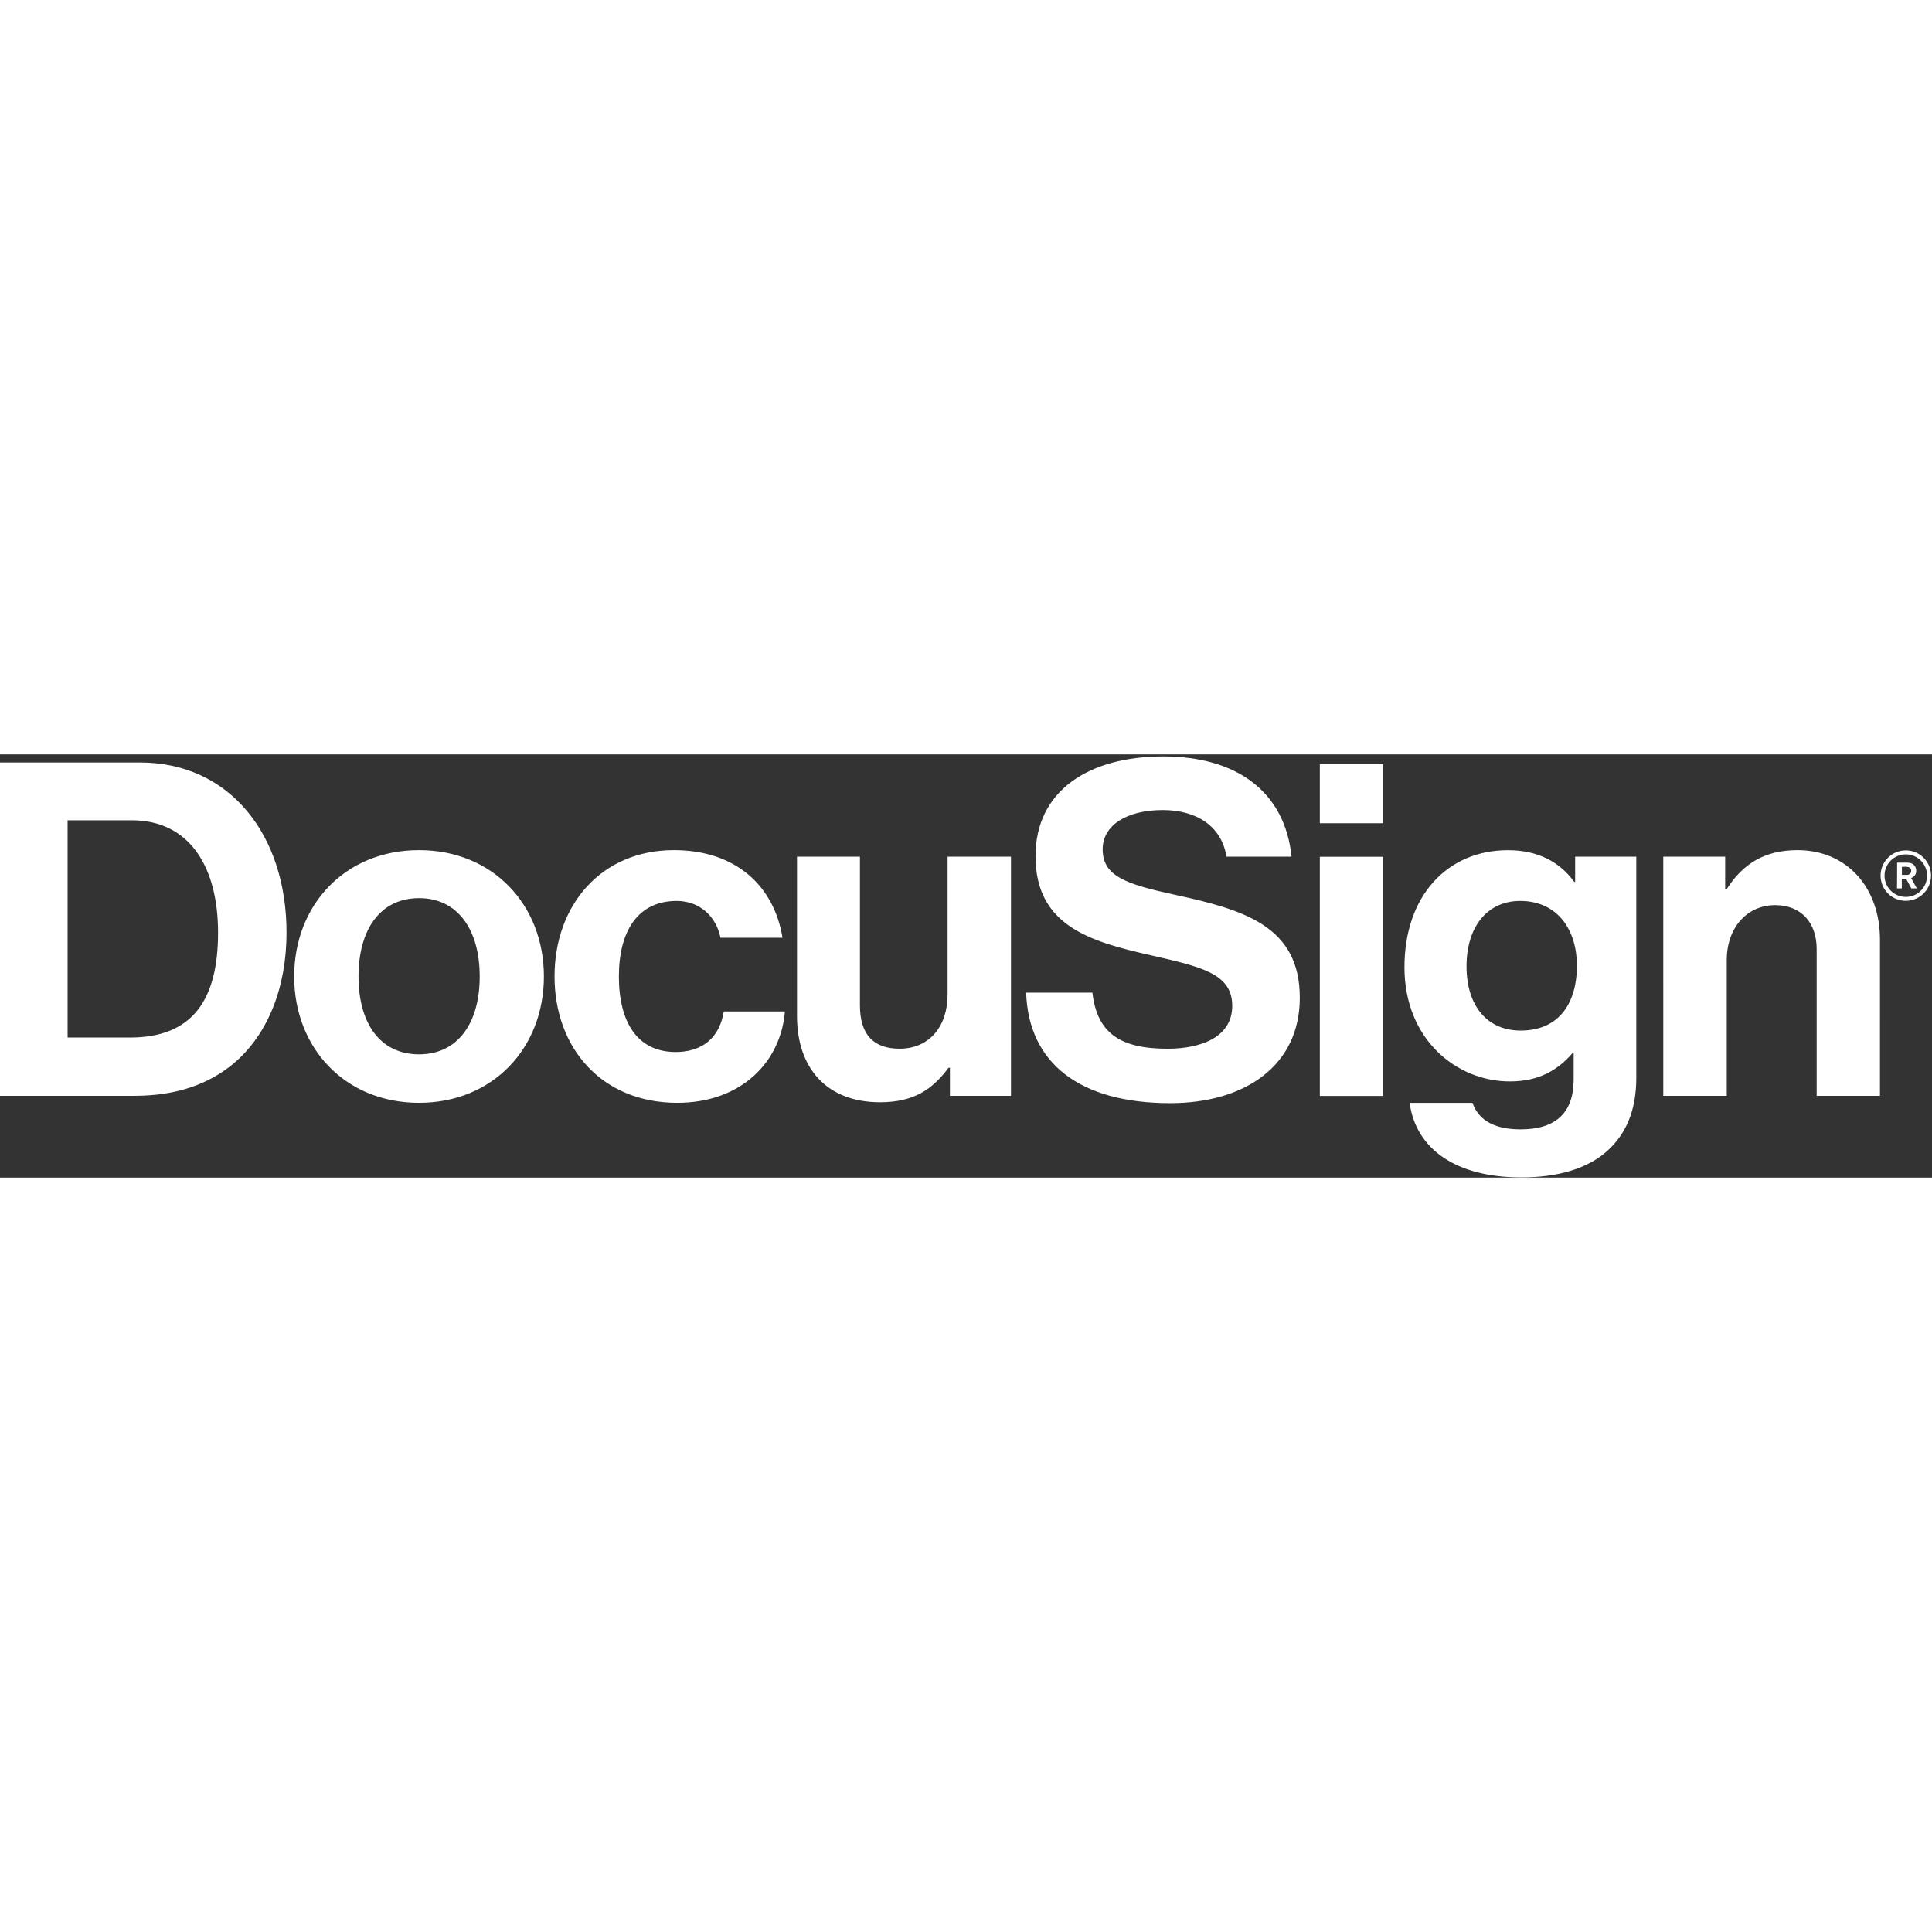<svg viewBox="0 0 3159 692" xmlns="http://www.w3.org/2000/svg" xml:space="preserve" style="fill-rule:evenodd;clip-rule:evenodd;stroke-linejoin:round;stroke-miterlimit:2" height="1em" width="1em">
  <rect x="0" y="0" width="3159" height="692" fill="#333333" stroke="none"/>
  <path d="M212.5 462.958c103.662 0 144.038-63.25 144.038-171.5s-47.163-183.704-140.913-183.704H110.537v355.204H212.5ZM0 13.25h229.167c145.579 0 239.333 117.375 239.333 278.208 0 88.421-29.708 166.167-86.879 214.209-40.413 33.541-92.996 52.583-161.579 52.583H0v-545Zm784.375 349.875c0-76.25-35.792-128.083-99.083-128.083-64 0-99.084 51.833-99.084 128.083s35.084 127.292 99.084 127.292c63.291 0 99.083-51.084 99.083-127.292Zm-303.375 0c0-116.662 83.083-206.583 204.167-206.583 121.083 0 204.166 89.958 204.166 206.583S806.25 569.708 685.167 569.708C564.083 569.708 481 479.75 481 363.125Zm425.708 0c0-116.662 76.25-206.583 195.172-206.583 101.37 0 163.87 58.708 177.58 143.295h-101.38c-6.87-34.291-33.54-60.212-71.66-60.212-62.5 0-94.5 48.046-94.5 123.5 0 73.917 29.7 123.5 93 123.5 41.91 0 71.62-22.125 78.5-66.333h100c-6.88 83.083-71.67 149.416-176.09 149.416-123.622 0-200.622-89.958-200.622-206.583ZM1553.21 558.25v-45.833h-2.29c-26.67 35.795-57.17 56.375-112.04 56.375-86.92 0-135.71-55.625-135.71-141v-260.58h102.91v243.167c0 45.829 20.59 70.829 64.8 70.829 48.79 0 78.5-36.583 78.5-88.416v-225.58h103.66V558.25h-99.83Zm604.83-390.833h103.67v391.041h-103.67V167.417Zm0-151.584h103.67v96.709h-103.67V15.833Zm420.38 329.755c0-57.171-30.46-105.963-93-105.963-52.59 0-87.5 41.167-87.5 106.708 0 66.338 35.04 105.209 88.41 105.209 65.42 0 92.09-48.209 92.09-105.954Zm-273.63 224.12h102.88c8.33 24.375 30.5 43.417 78.54 43.417 58.67 0 86.87-28.208 86.87-81.542v-42.708h-2.25c-22.83 25.917-52.58 45.833-102.12 45.833-86.92 0-172.29-68.583-172.29-186.75 0-116.666 70.16-191.333 169.25-191.333 48.79 0 84.58 19.042 108.33 51.833h1.5v-41.246h100v361.33c0 54.875-17.54 92.208-46.5 118.916-33.17 30.459-83.17 44.209-141.29 44.209-106.71 0-172.25-45.75-182.92-121.959Zm516.04-349.12h2.29c26.67-41.917 62.5-64.046 115.88-64.046 80.79 0 134.92 61.004 134.92 146.375V558.25h-103.5V318.171c0-41.958-24.42-71.671-67.84-71.671-45.83 0-79.16 36.588-79.16 89.962V558.25h-103.8V167.212h101.21v53.376Zm-899 9.124c-80.79-17.504-118.87-30.462-118.87-74.666 0-38.875 38.87-64.046 98.33-64.046 54.17 0 95.83 25.458 104.17 76.212h106.33C2101 61.333 2022.46 3.333 1902.04 3.333c-121.21 0-208.87 55.63-208.87 163.125 0 113.588 89.21 139.5 186.75 161.588 83.08 19.079 134.91 29.75 134.91 83.083 0 50.329-49.54 70.121-105.91 70.121-77.8 0-115.13-25.917-122.75-91.663h-108.34c3.84 115.121 87.5 180.663 235.55 180.663 122.74 0 211.91-61.75 211.91-172.292.09-117.166-91.37-143.833-203.46-168.246Zm1194.34-66.249c-19.22 0-34.79 15.575-34.79 34.787 0 19.217 15.57 34.792 34.79 34.792 19.21 0 34.79-15.575 34.79-34.792v-.042c-.02-19.196-15.6-34.745-34.79-34.745Zm0 75.995c-22.79 0-41.25-18.466-41.25-41.25 0-22.779 18.46-41.245 41.25-41.245 22.78 0 41.25 18.466 41.25 41.245-.03 22.775-18.48 41.229-41.25 41.25Z" style="fill:#fff;fill-rule:nonzero"/>
  <path d="M3109.79 183.833V197h7.92a6.58 6.58 0 0 0 7.29-6.621 6.07 6.07 0 0 0-3.38-5.671 19.537 19.537 0 0 0-8.33-.875h-3.5Zm-7.79-6.829h13.42c5.62 0 9.37 0 13.08 3.042a12.926 12.926 0 0 1 4.67 10.416 11.589 11.589 0 0 1-8.34 11.58l9.38 17.125h-9l-8.54-15.834h-7.05v15.834h-7.79l.17-42.163Z" style="fill:#fff;fill-rule:nonzero"/>
</svg>
